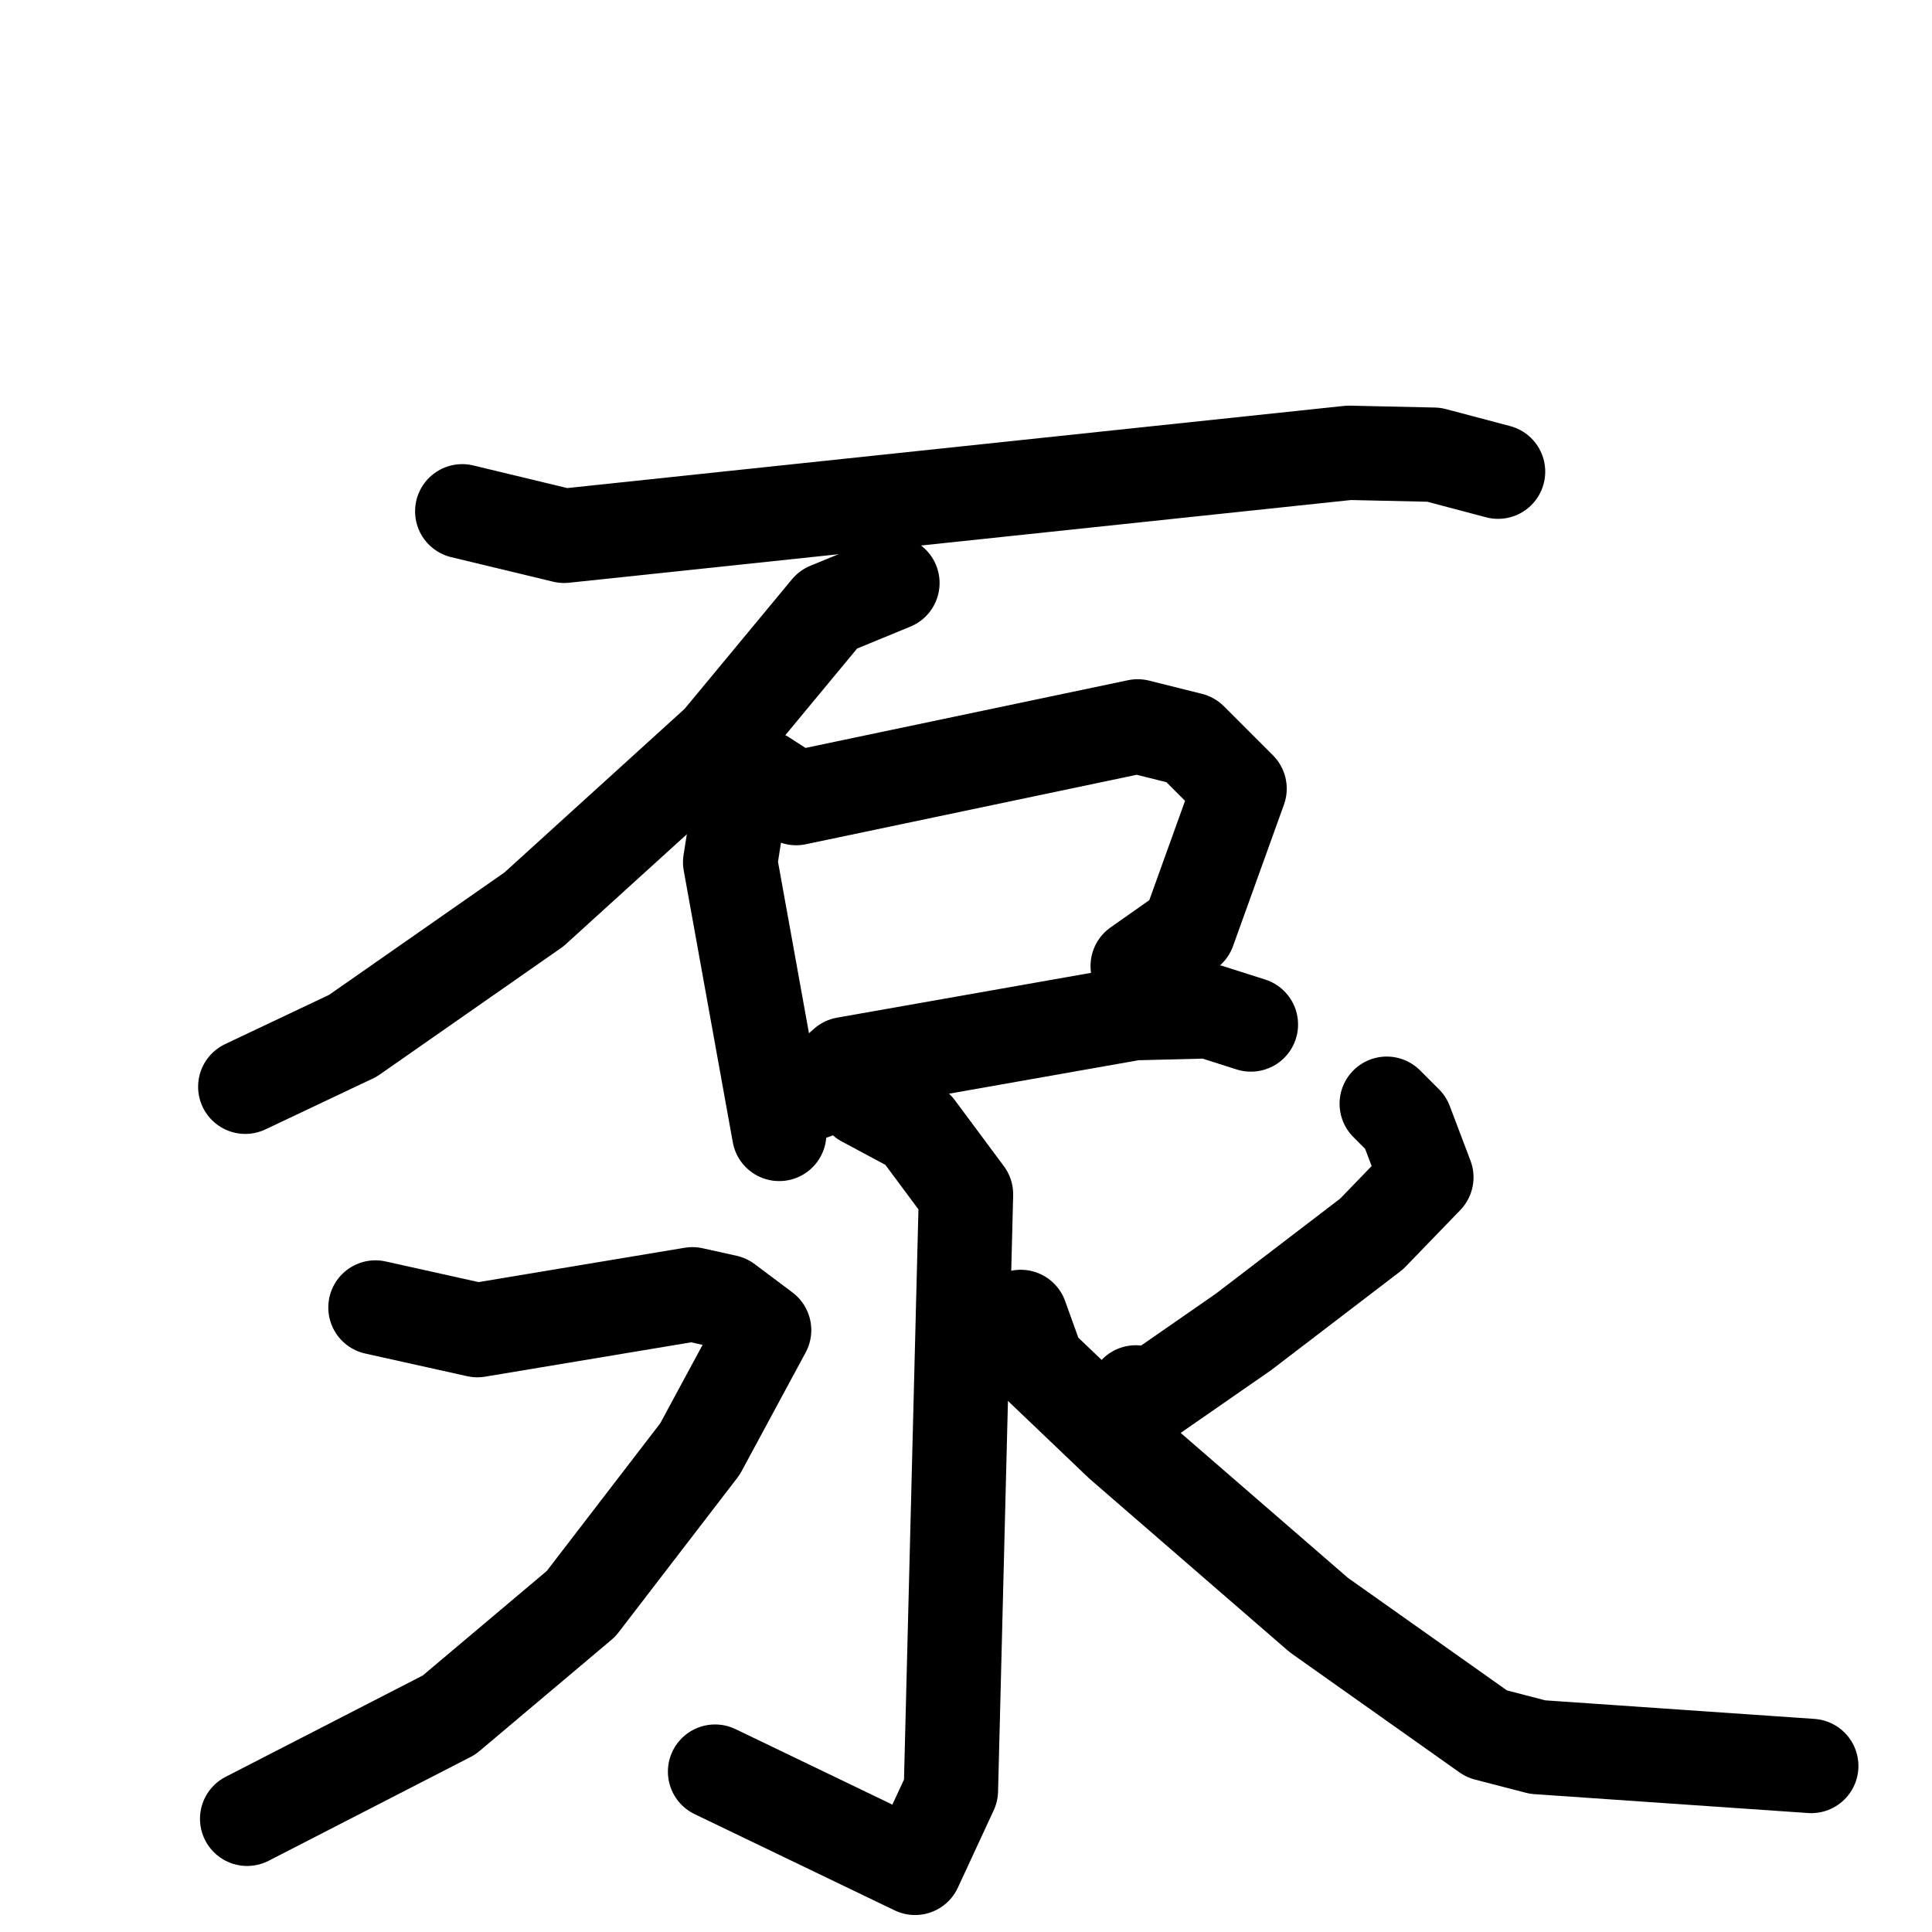 <svg xmlns="http://www.w3.org/2000/svg" viewBox="0 0 1024 1024">
  <g style="fill:none;stroke:#000000;stroke-width:50;stroke-linecap:round;stroke-linejoin:round;" transform="scale(1, 1) translate(0, 0)">
    <path d="M 245.0,271.0 L 299.0,284.0 L 715.0,240.0 L 760.0,241.0 L 794.0,250.0"/>
    <path d="M 473.0,309.0 L 439.0,323.0 L 381.0,393.0 L 283.0,482.0 L 187.0,549.0 L 130.0,576.0"/>
    <path d="M 393.0,419.0 L 387.0,457.0 L 413.0,601.0"/>
    <path d="M 405.0,412.0 L 422.0,423.0 L 603.0,385.0 L 631.0,392.0 L 657.0,418.0 L 630.0,493.0 L 603.0,512.0"/>
    <path d="M 431.0,579.0 L 448.0,564.0 L 601.0,537.0 L 641.0,536.0 L 663.0,543.0"/>
    <path d="M 458.0,583.0 L 486.0,598.0 L 512.0,633.0 L 504.0,949.0 L 485.0,990.0 L 379.0,939.0"/>
    <path d="M 199.0,693.0 L 253.0,705.0 L 367.0,686.0 L 385.0,690.0 L 405.0,705.0 L 371.0,768.0 L 308.0,850.0 L 238.0,909.0 L 131.0,964.0"/>
    <path d="M 735.0,585.0 L 745.0,595.0 L 756.0,624.0 L 727.0,654.0 L 659.0,706.0 L 610.0,740.0 L 602.0,738.0"/>
    <path d="M 541.0,698.0 L 550.0,723.0 L 594.0,765.0 L 699.0,856.0 L 788.0,919.0 L 815.0,926.0 L 960.0,936.0"/>
  </g>
</svg>

